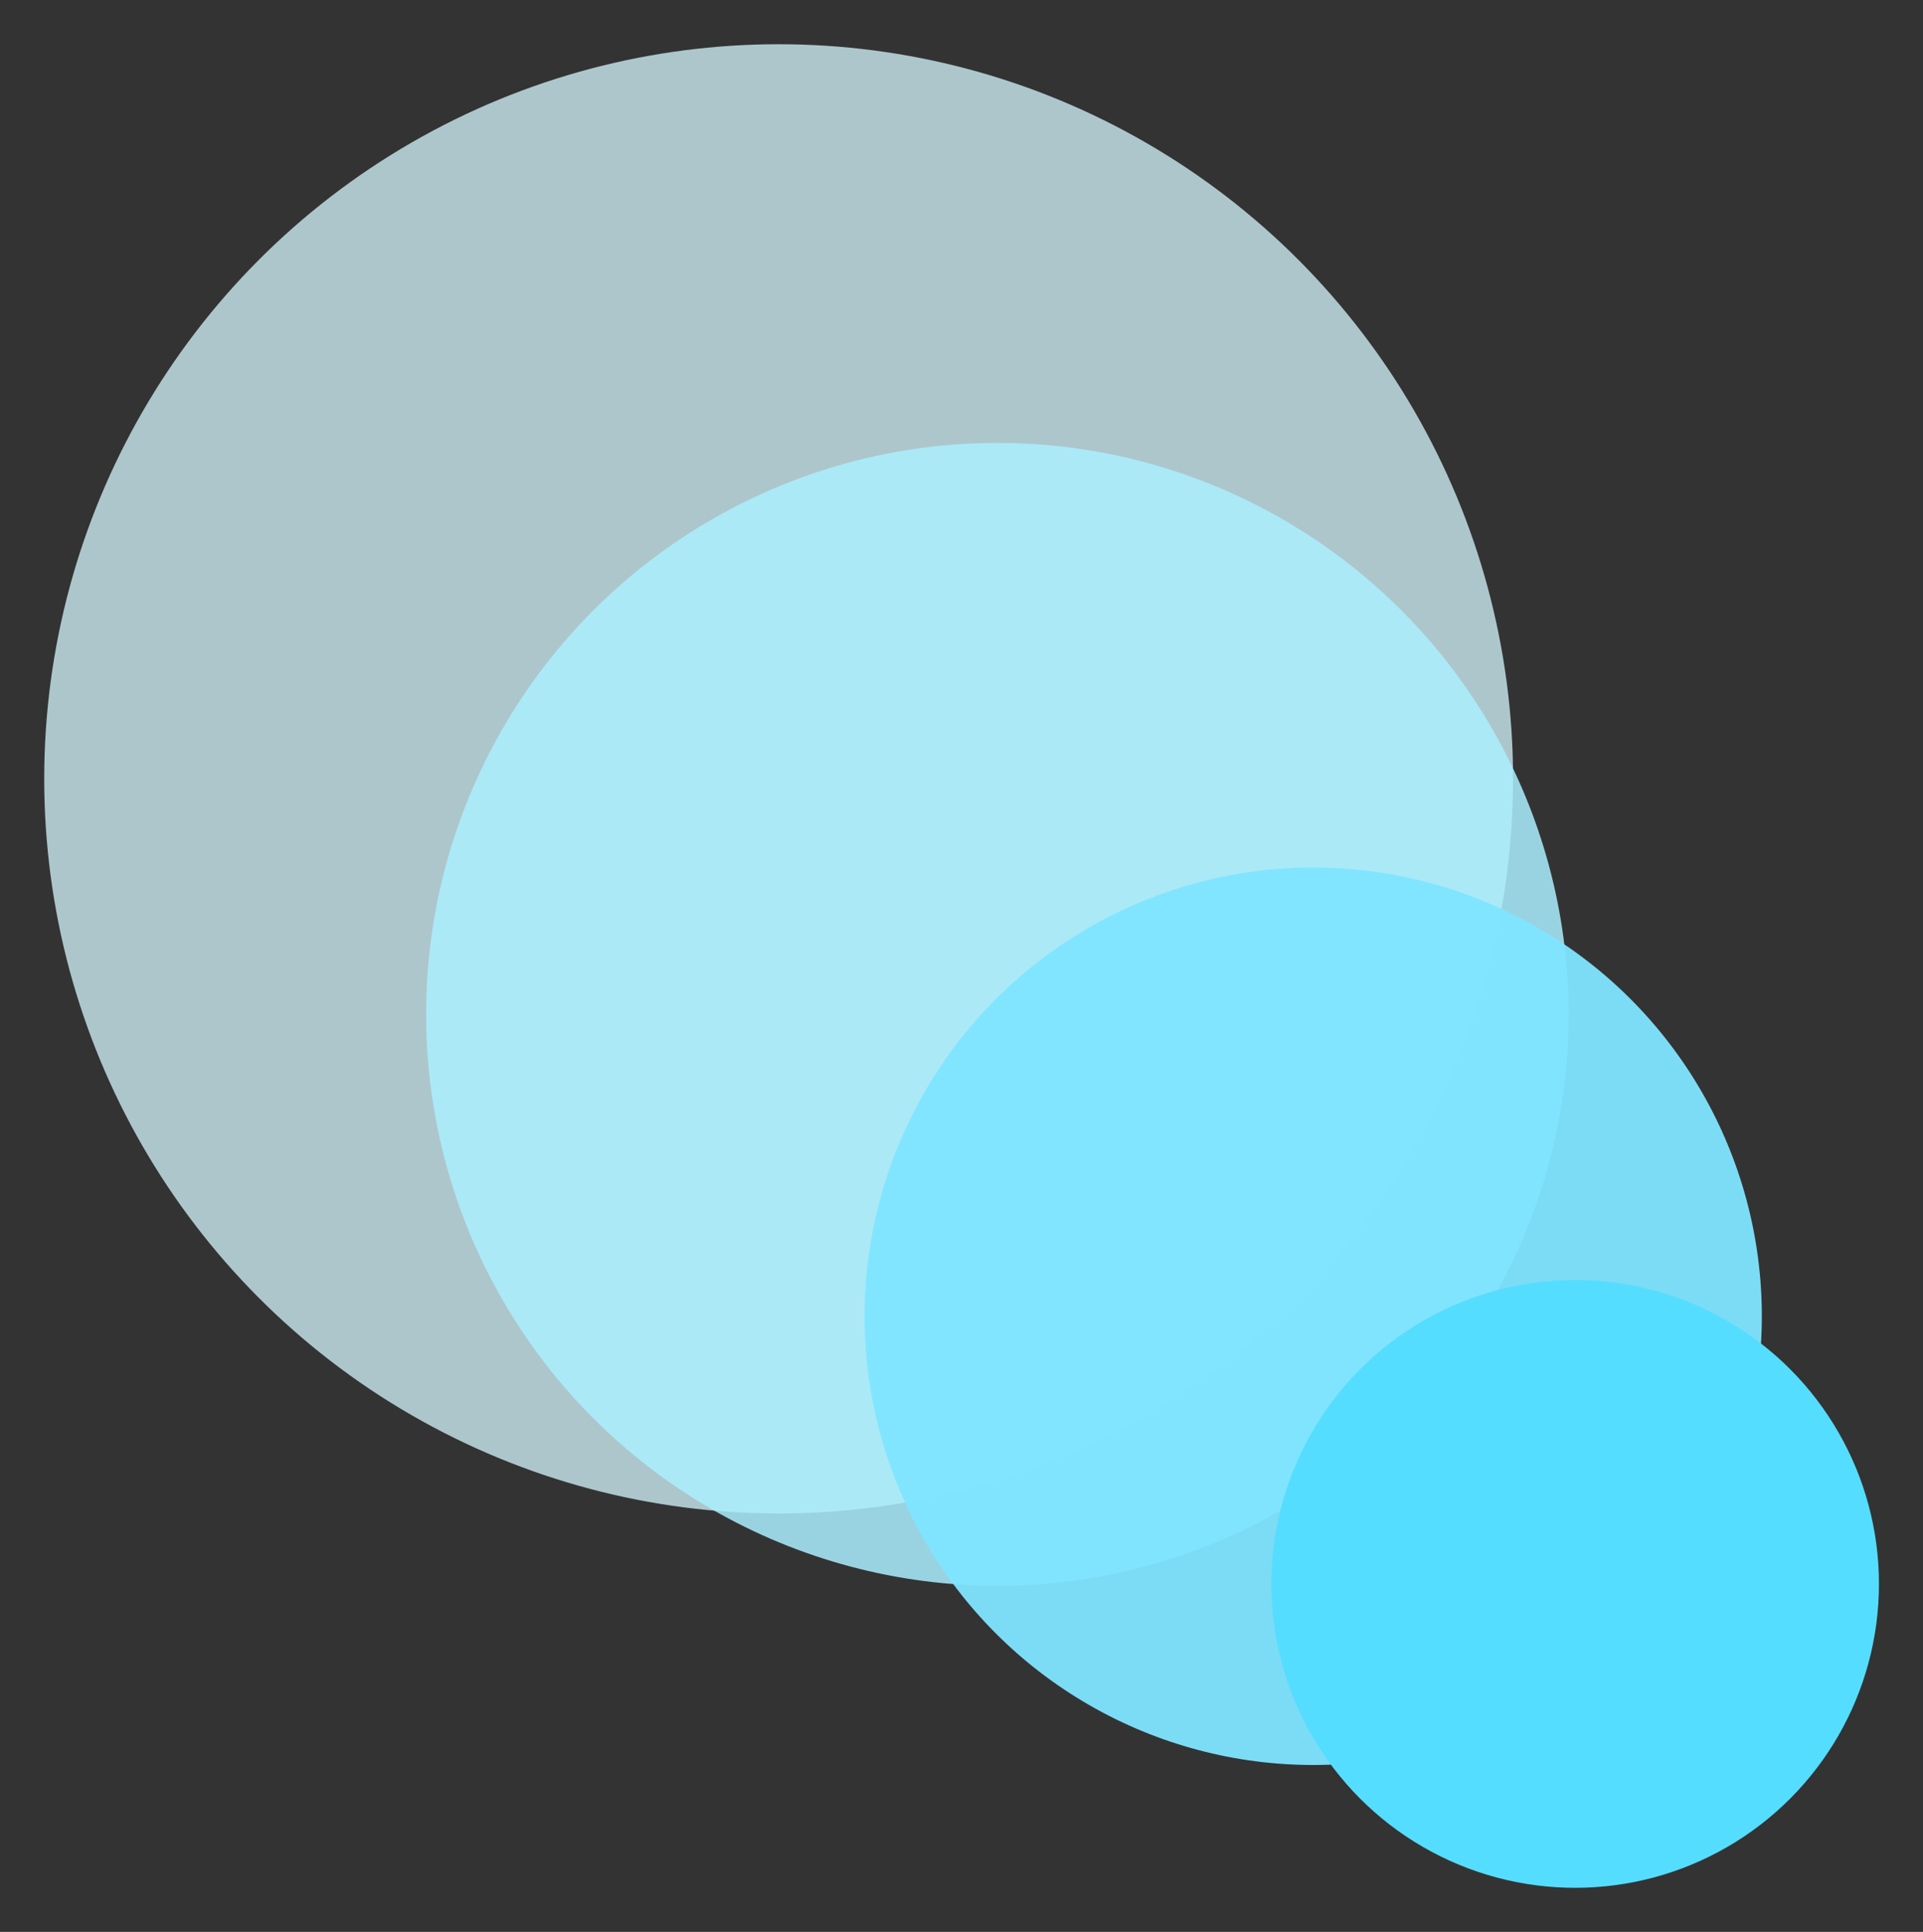 <?xml version="1.0" encoding="UTF-8" standalone="no"?>
<!-- Created with Inkscape (http://www.inkscape.org/) -->

<svg
   xmlns:dc="http://purl.org/dc/elements/1.1/"
   xmlns:cc="http://creativecommons.org/ns#"
   xmlns:rdf="http://www.w3.org/1999/02/22-rdf-syntax-ns#"
   xmlns:svg="http://www.w3.org/2000/svg"
   xmlns="http://www.w3.org/2000/svg"
   xmlns:sodipodi="http://sodipodi.sourceforge.net/DTD/sodipodi-0.dtd"
   xmlns:inkscape="http://www.inkscape.org/namespaces/inkscape"
   width="43.563"
   height="43.752"
   viewBox="0 0 11.526 11.576"
   version="1.1"
   id="svg8"
   inkscape:version="0.92.5 (2060ec1f9f, 2020-04-08)"
   sodipodi:docname="bubblelogotransparent.svg">
  <rect x="0" y="0" width="11.526" height="11.576" fill="#333333" stroke="none"/>
  <defs
     id="defs2" />
  <sodipodi:namedview
     id="base"
     pagecolor="#ffffff"
     bordercolor="#666666"
     borderopacity="1.0"
     inkscape:pageopacity="0.0"
     inkscape:pageshadow="2"
     inkscape:zoom="11.2"
     inkscape:cx="3.4213736"
     inkscape:cy="3.5691626"
     inkscape:document-units="mm"
     inkscape:current-layer="layer1"
     showgrid="false"
     units="px"
     inkscape:window-width="3416"
     inkscape:window-height="1352"
     inkscape:window-x="12"
     inkscape:window-y="39"
     inkscape:window-maximized="0"
     fit-margin-top="1"
     fit-margin-right="1"
     fit-margin-bottom="1"
     fit-margin-left="1" />
  <g
     inkscape:label="Layer 1"
     inkscape:groupmode="layer"
     id="layer1"
     transform="translate(0.148,-284.14)">
    <circle
       style="opacity:0.75;fill:#d5f6ff;fill-opacity:1;stroke:none;stroke-width:30;stroke-linecap:round;stroke-linejoin:round;stroke-miterlimit:4;stroke-dasharray:none;stroke-opacity:1;paint-order:stroke markers fill"
       id="path836"
       cx="4.519"
       cy="288.807"
       r="4.402" />
    <circle
       style="opacity:0.85;fill:#aaeeff;fill-opacity:1;stroke:none;stroke-width:30;stroke-linecap:round;stroke-linejoin:round;stroke-miterlimit:4;stroke-dasharray:none;stroke-opacity:1;paint-order:stroke markers fill"
       id="path838"
       cx="5.83"
       cy="290.218"
       r="3.424" />
    <circle
       style="opacity:0.95;fill:#80e5ff;fill-opacity:1;stroke:none;stroke-width:30;stroke-linecap:round;stroke-linejoin:round;stroke-miterlimit:4;stroke-dasharray:none;stroke-opacity:1;paint-order:stroke markers fill"
       id="path838-9"
       cx="7.723"
       cy="292.027"
       r="2.689" />
    <circle
       style="opacity:1;fill:#55ddff;fill-opacity:1;stroke:none;stroke-width:30;stroke-linecap:round;stroke-linejoin:round;stroke-miterlimit:4;stroke-dasharray:none;stroke-opacity:1;paint-order:stroke markers fill"
       id="path838-9-6"
       cx="9.293"
       cy="293.631"
       r="1.821" />
  </g>
</svg>

